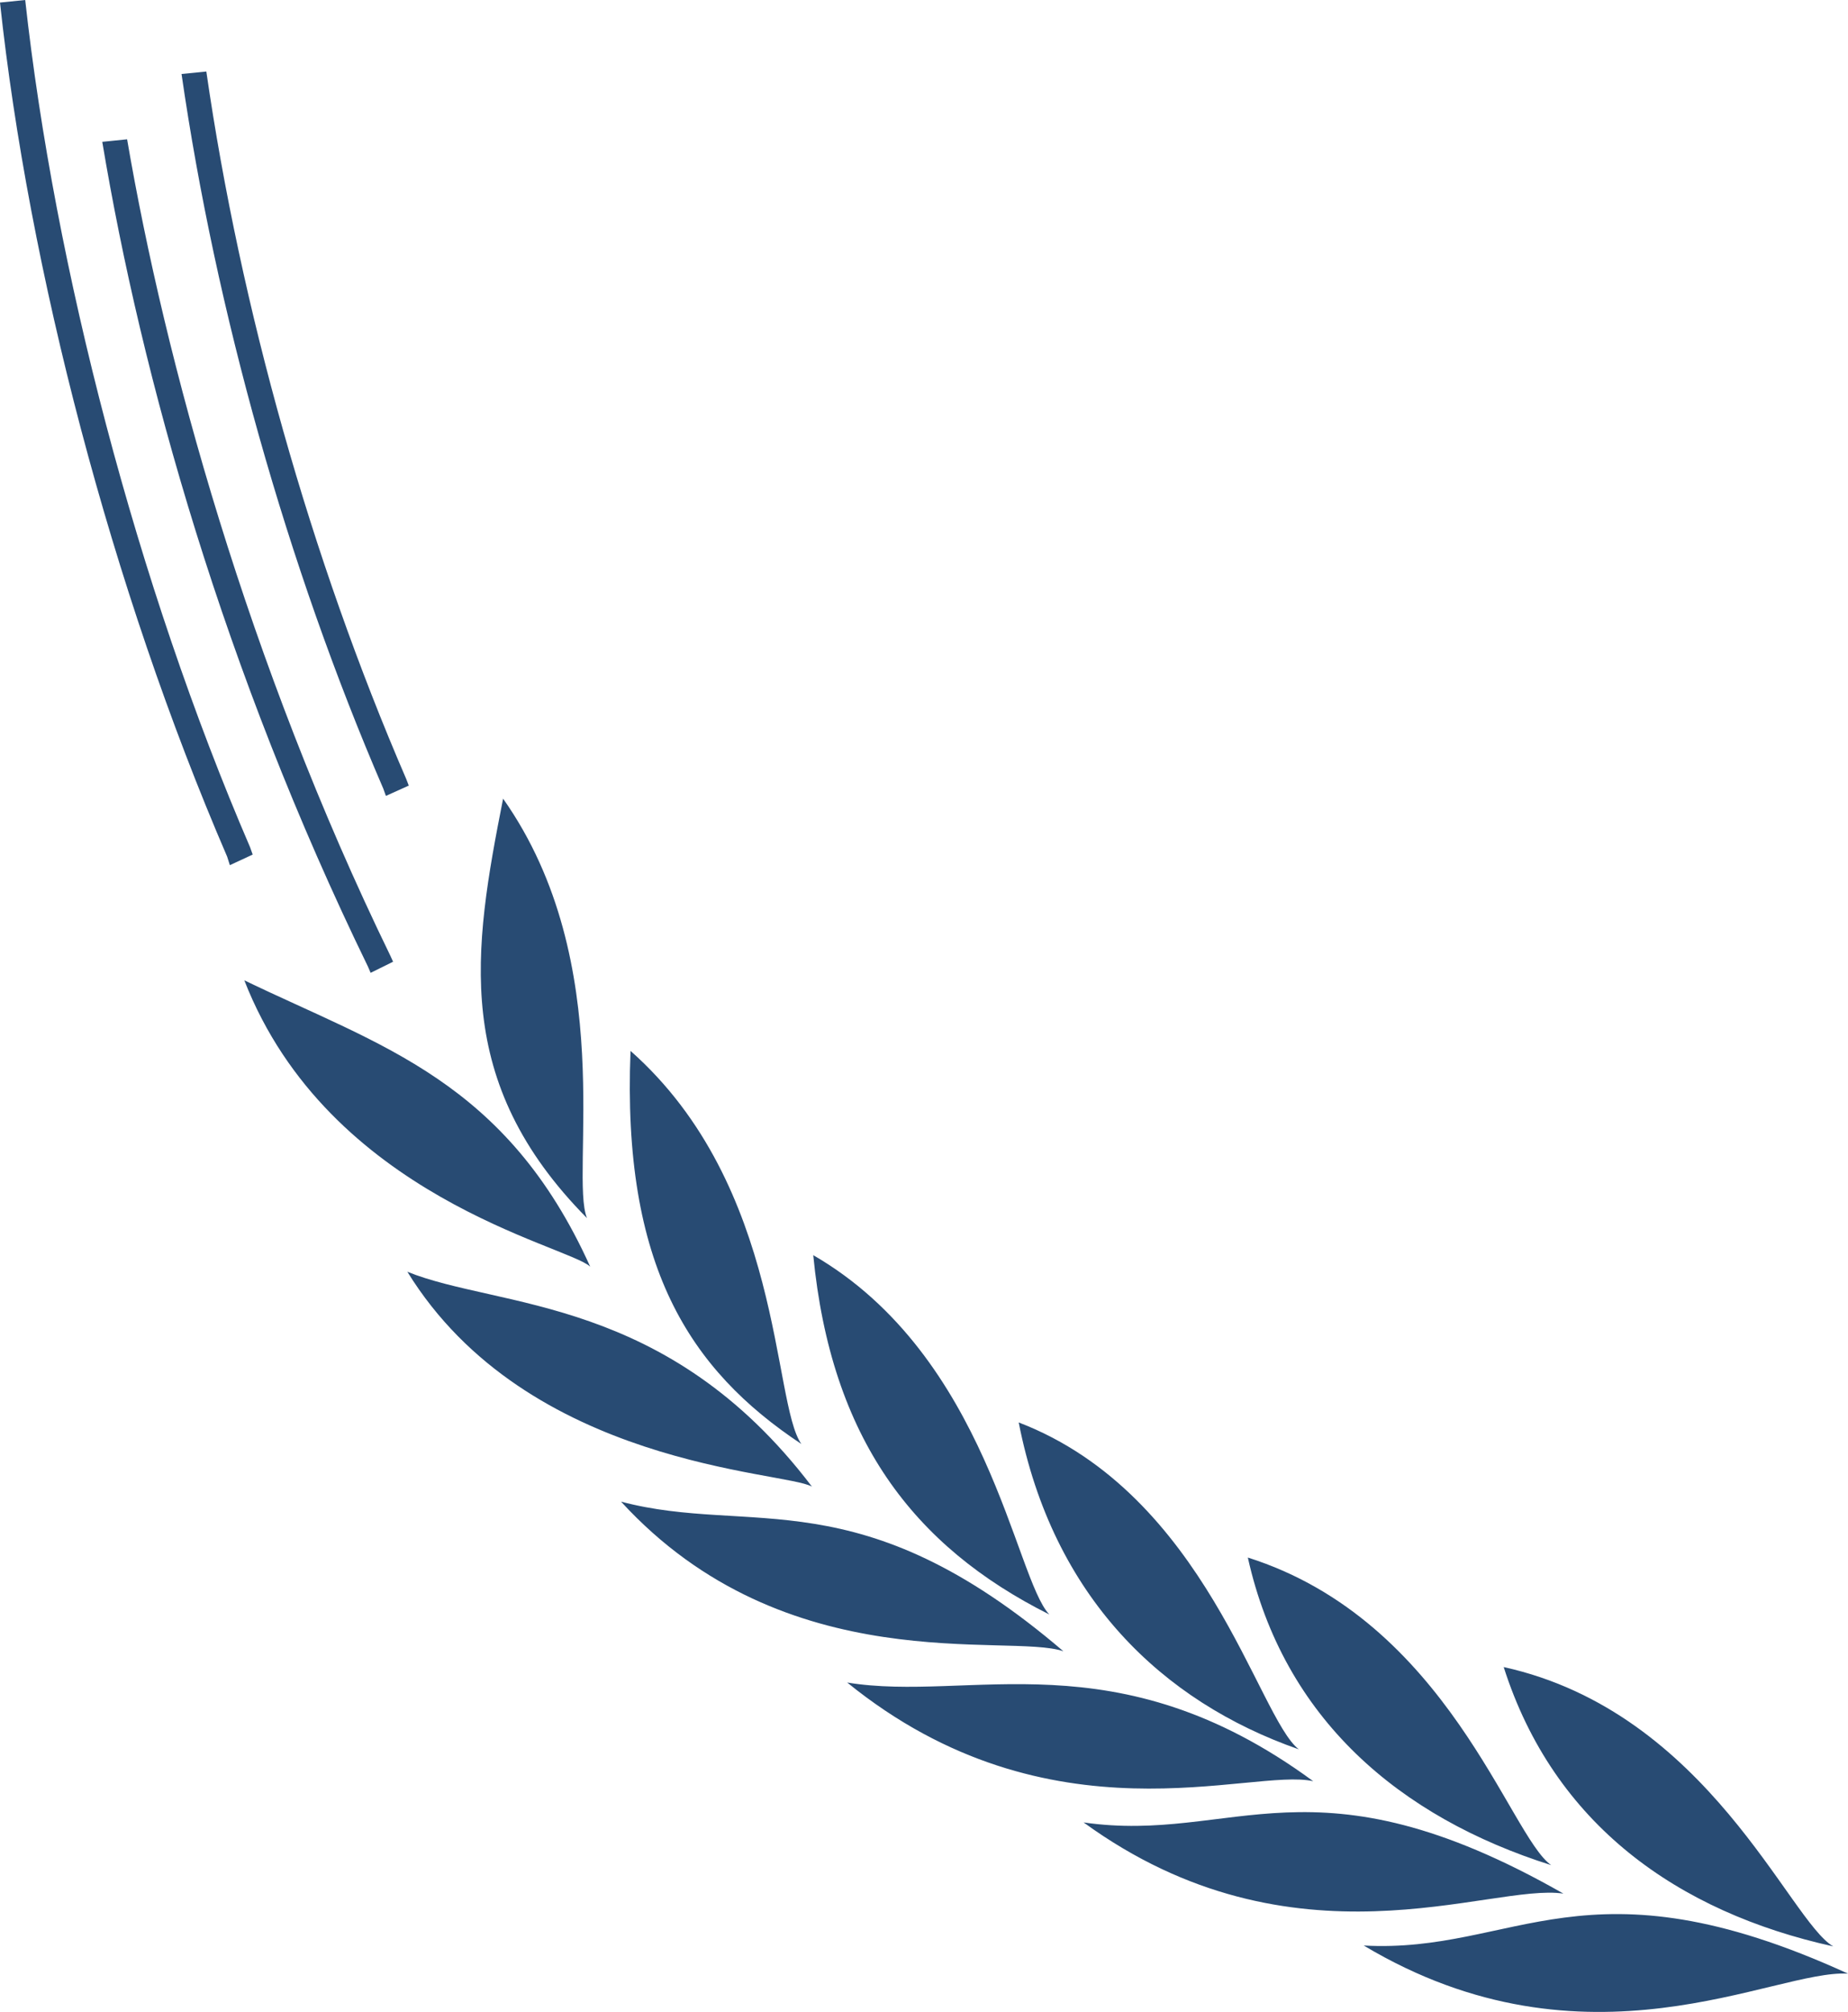 <svg version="1.1" id="图层_1" x="0px" y="0px" width="124.213px" height="135.189px" viewBox="0 0 124.213 135.189" enable-background="new 0 0 124.213 135.189" xml:space="preserve" xmlns="http://www.w3.org/2000/svg" xmlns:xlink="http://www.w3.org/1999/xlink" xmlns:xml="http://www.w3.org/XML/1998/namespace">
  <path fill="#284B73" d="M83.873,104.657c13.448,4.258,17.573,18.701,20.39,20.668C94.063,122.102,86.285,115.489,83.873,104.657z
	 M68.472,95.579c12.618,4.844,16.059,19.81,18.826,21.965C78.11,114.334,70.767,107.311,68.472,95.579z M54.662,84.338
	c11.763,6.814,13.544,21.689,15.866,24.144C61.381,103.899,55.863,96.649,54.662,84.338z M42.381,70.614
	c10.29,9.104,9.505,23.592,11.48,26.412C46.327,92.028,41.806,85.049,42.381,70.614z M33.816,53.665
	c7.819,11.089,4.45,25.255,5.638,28.184C30.386,72.684,31.794,63.891,33.816,53.665z M72.834,122.456
	c14.134,10.271,27.339,4.047,32.251,4.783C88.222,117.616,82.97,123.92,72.834,122.456z M101.071,112.016
	c13.775,3.041,19.173,17.059,22.15,18.768C112.776,128.483,104.44,122.588,101.071,112.016z M91.664,130.727
	c14.993,8.969,27.591,1.594,32.549,1.889C106.558,124.536,101.89,131.284,91.664,130.727z M56.944,113.055
	c13.641,11.065,27.171,5.69,31.323,6.631C74.987,109.927,65.199,114.418,56.944,113.055z M41.744,100.901
	c11.094,12.106,26.053,8.793,29.731,10.053C57.745,99.209,50.516,103.225,41.744,100.901z M27.38,85.454
	c8.088,13.121,25.359,13.381,27.194,14.438C44.818,87.042,33.548,87.952,27.38,85.454z M16.421,65.871
	c5.692,14.573,21.724,17.807,23.25,19.241C34.022,72.602,25.592,70.301,16.421,65.871z M1.694,0
	c1.969,17.896,7.518,39.318,15.116,56.93l0.174,0.492l-1.534,0.712l-0.181-0.57C7.479,39.509,1.927,18.069,0,0.172L1.694,0z
	 M13.868,4.805c2.29,15.852,7.018,32.69,13.438,47.541l0.17,0.441l-1.538,0.692l-0.175-0.488
	C19.281,37.99,14.492,20.823,12.202,4.972L13.868,4.805z M8.544,9.361C11.08,24.18,16.653,44.53,26.237,64.218l0.184,0.404
	l-1.509,0.746l-0.185-0.429C15.05,45.061,9.513,25.347,6.874,9.53L8.544,9.361z" class="color c1"/>
</svg>